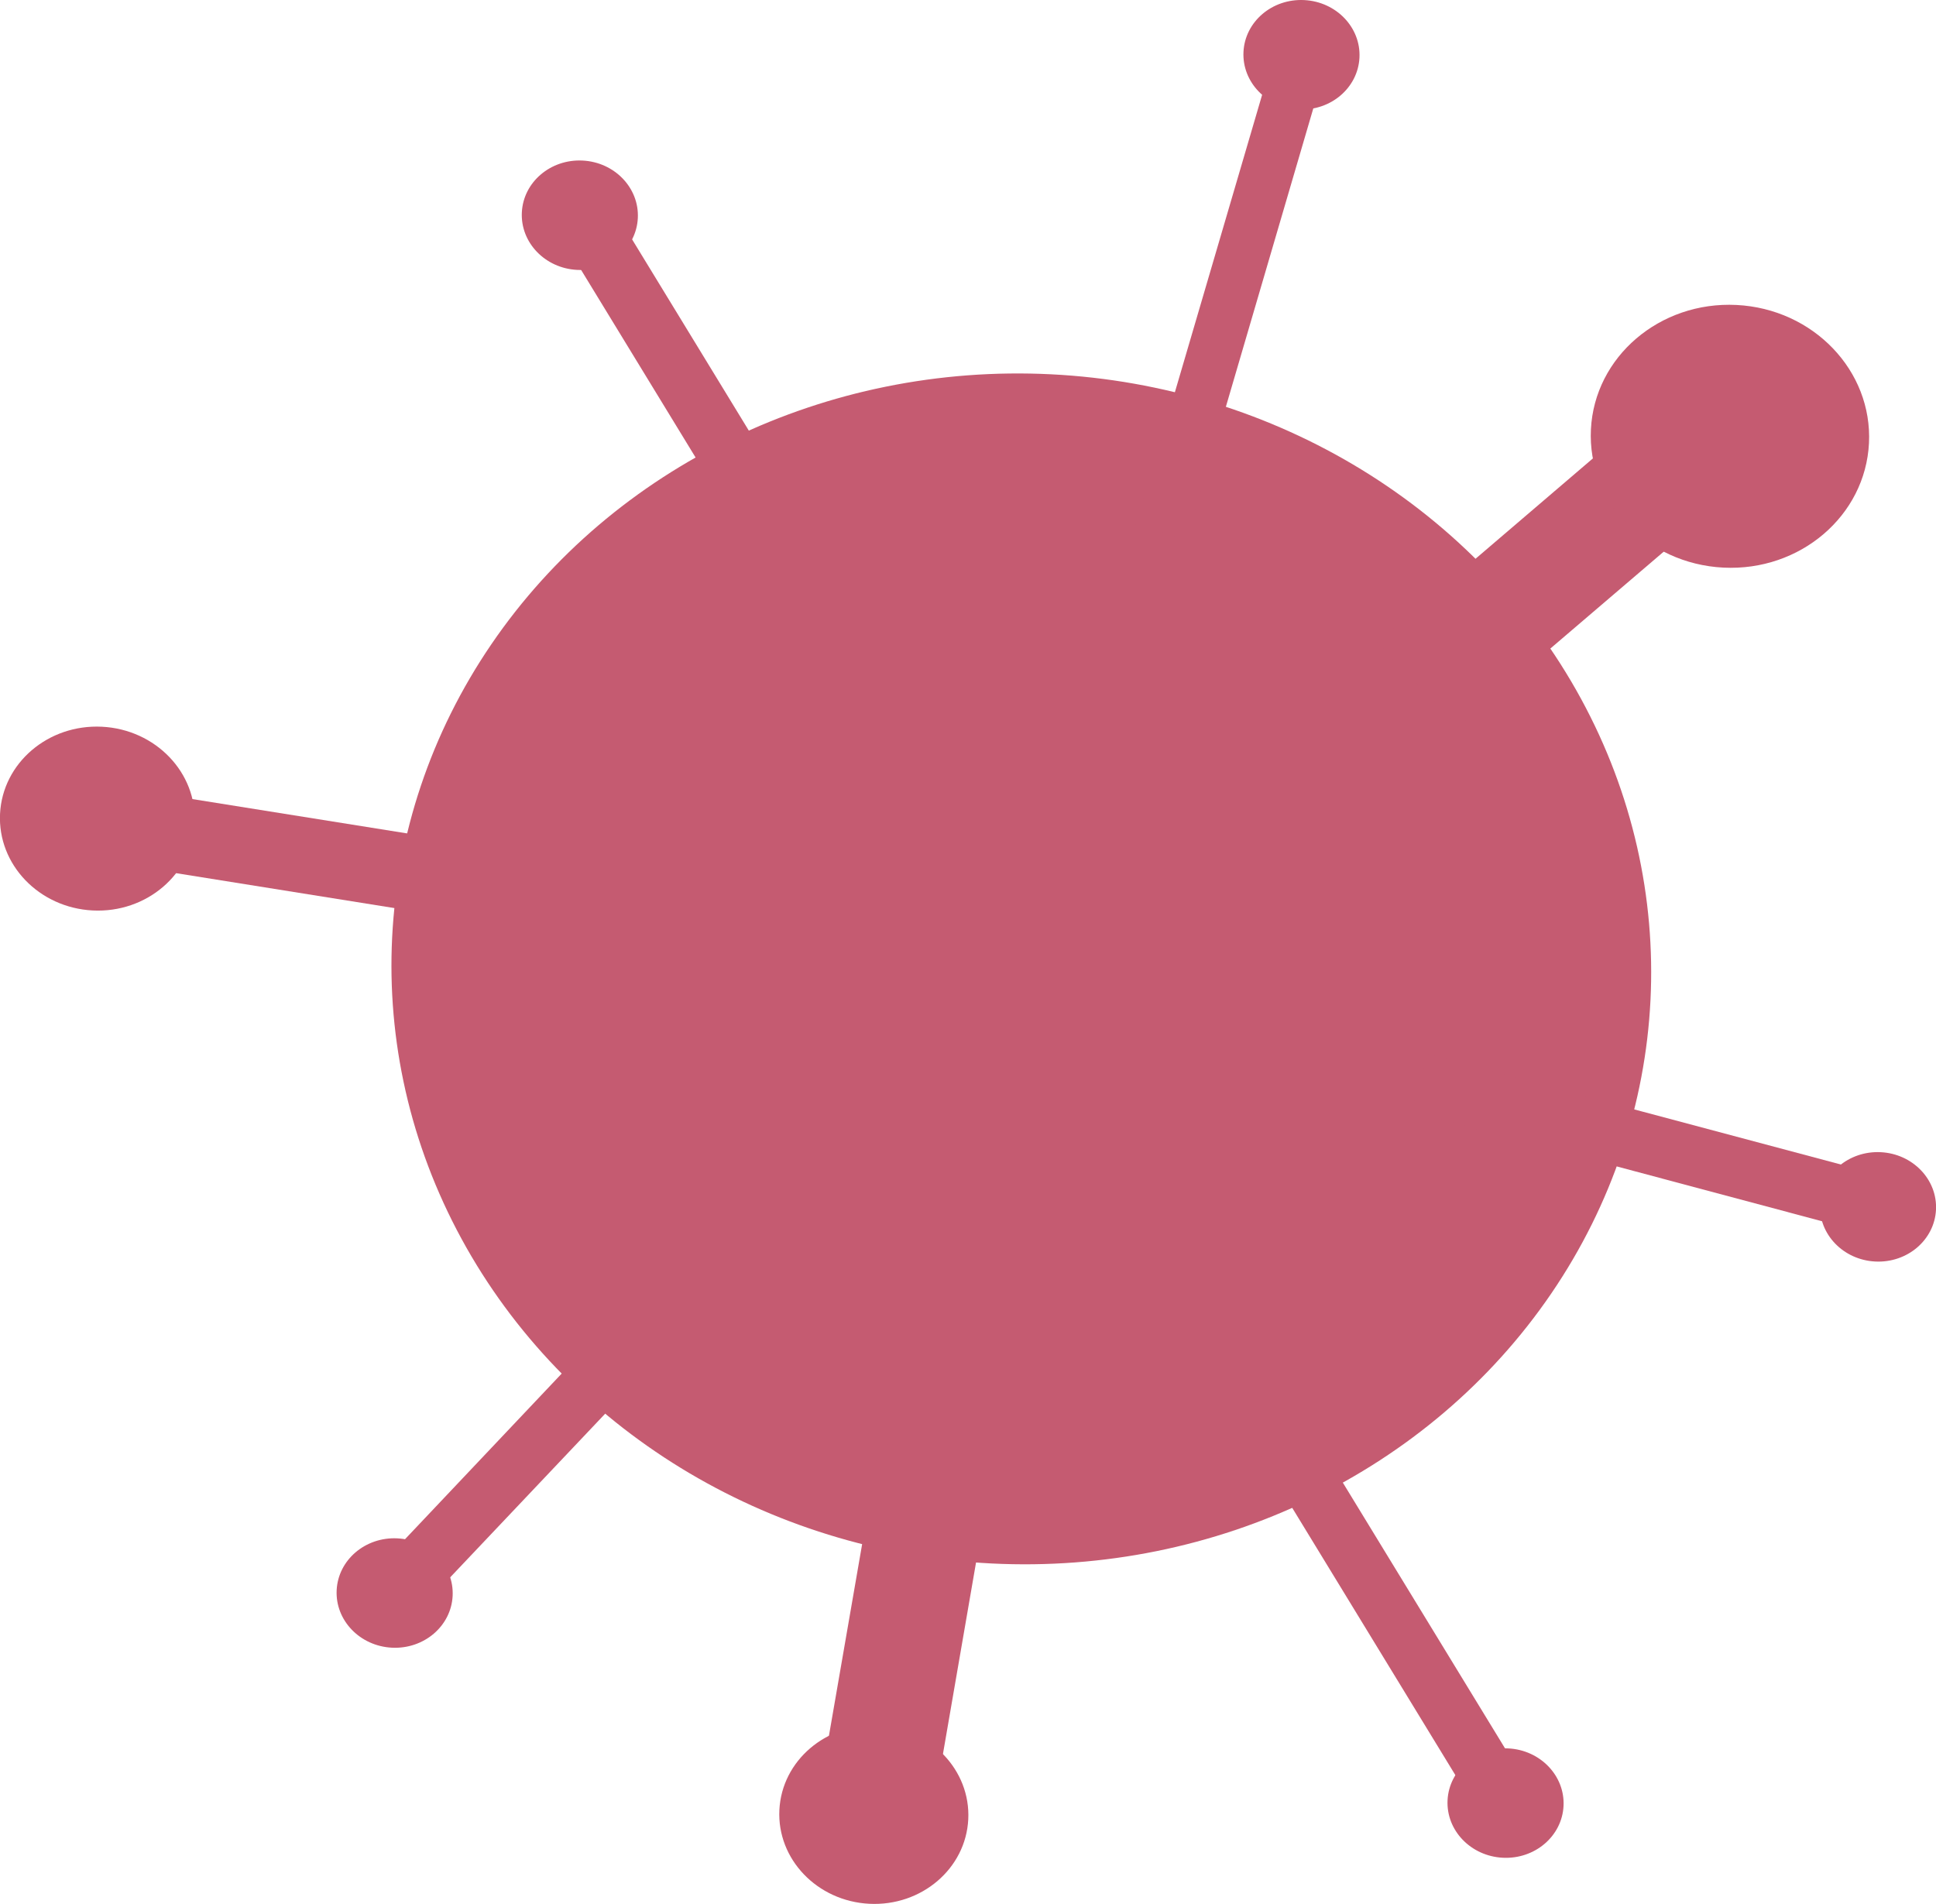 <svg xmlns="http://www.w3.org/2000/svg" viewBox="0 0 128.37 126.26"><defs><style>.cls-1{fill:#c55b71;}</style></defs><g id="Layer_2" data-name="Layer 2"><g id="Layer_1-2" data-name="Layer 1"><ellipse class="cls-1" cx="86.3" cy="3.64" rx="3.63" ry="3.85" transform="translate(78.34 89.64) rotate(-87.13)"/><ellipse class="cls-1" cx="67.72" cy="64.25" rx="39.48" ry="41.77" transform="translate(0.16 128.67) rotate(-87.13)"/><polygon class="cls-1" points="41.87 91.91 38.87 89.37 24.22 104.86 27.21 107.39 41.87 91.91"/><polygon class="cls-1" points="113 34.29 107.63 28.68 91.33 42.62 96.69 48.23 113 34.29"/><polygon class="cls-1" points="40.5 13.56 37.03 15.44 48.07 33.53 51.54 31.65 40.5 13.56"/><polygon class="cls-1" points="86.2 93.67 82.91 95.45 96.88 118.34 100.17 116.56 86.2 93.67"/><polygon class="cls-1" points="29.71 60.79 30.57 55.84 8.81 52.36 7.96 57.31 29.71 60.79"/><polygon class="cls-1" points="94.71 69.93 93.6 73.72 122.58 81.46 123.69 77.66 94.71 69.93"/><polygon class="cls-1" points="87.64 5.28 84.25 4.37 75.31 34.85 78.71 35.76 87.64 5.28"/><polygon class="cls-1" points="65.88 96.89 58.33 95.68 54.77 116.23 62.33 117.44 65.88 96.89"/><ellipse class="cls-1" cx="26.17" cy="105.64" rx="3.63" ry="3.85" transform="translate(-80.65 126.49) rotate(-87.13)"/><ellipse class="cls-1" cx="57.94" cy="120.34" rx="5.92" ry="6.27" transform="translate(-65.15 172.18) rotate(-87.13)"/><ellipse class="cls-1" cx="99.82" cy="119.57" rx="3.63" ry="3.85" transform="translate(-24.59 213.28) rotate(-87.13)"/><ellipse class="cls-1" cx="124.52" cy="80.03" rx="3.63" ry="3.85" transform="translate(38.36 200.39) rotate(-87.13)"/><ellipse class="cls-1" cx="114.71" cy="28.94" rx="8.72" ry="9.23" transform="translate(80.06 142.05) rotate(-87.13)"/><ellipse class="cls-1" cx="38.45" cy="14.27" rx="3.63" ry="3.85" transform="translate(22.27 51.96) rotate(-87.13)"/><ellipse class="cls-1" cx="6.45" cy="54.28" rx="6.1" ry="6.46" transform="translate(-48.08 58.01) rotate(-87.13)"/></g></g></svg>
